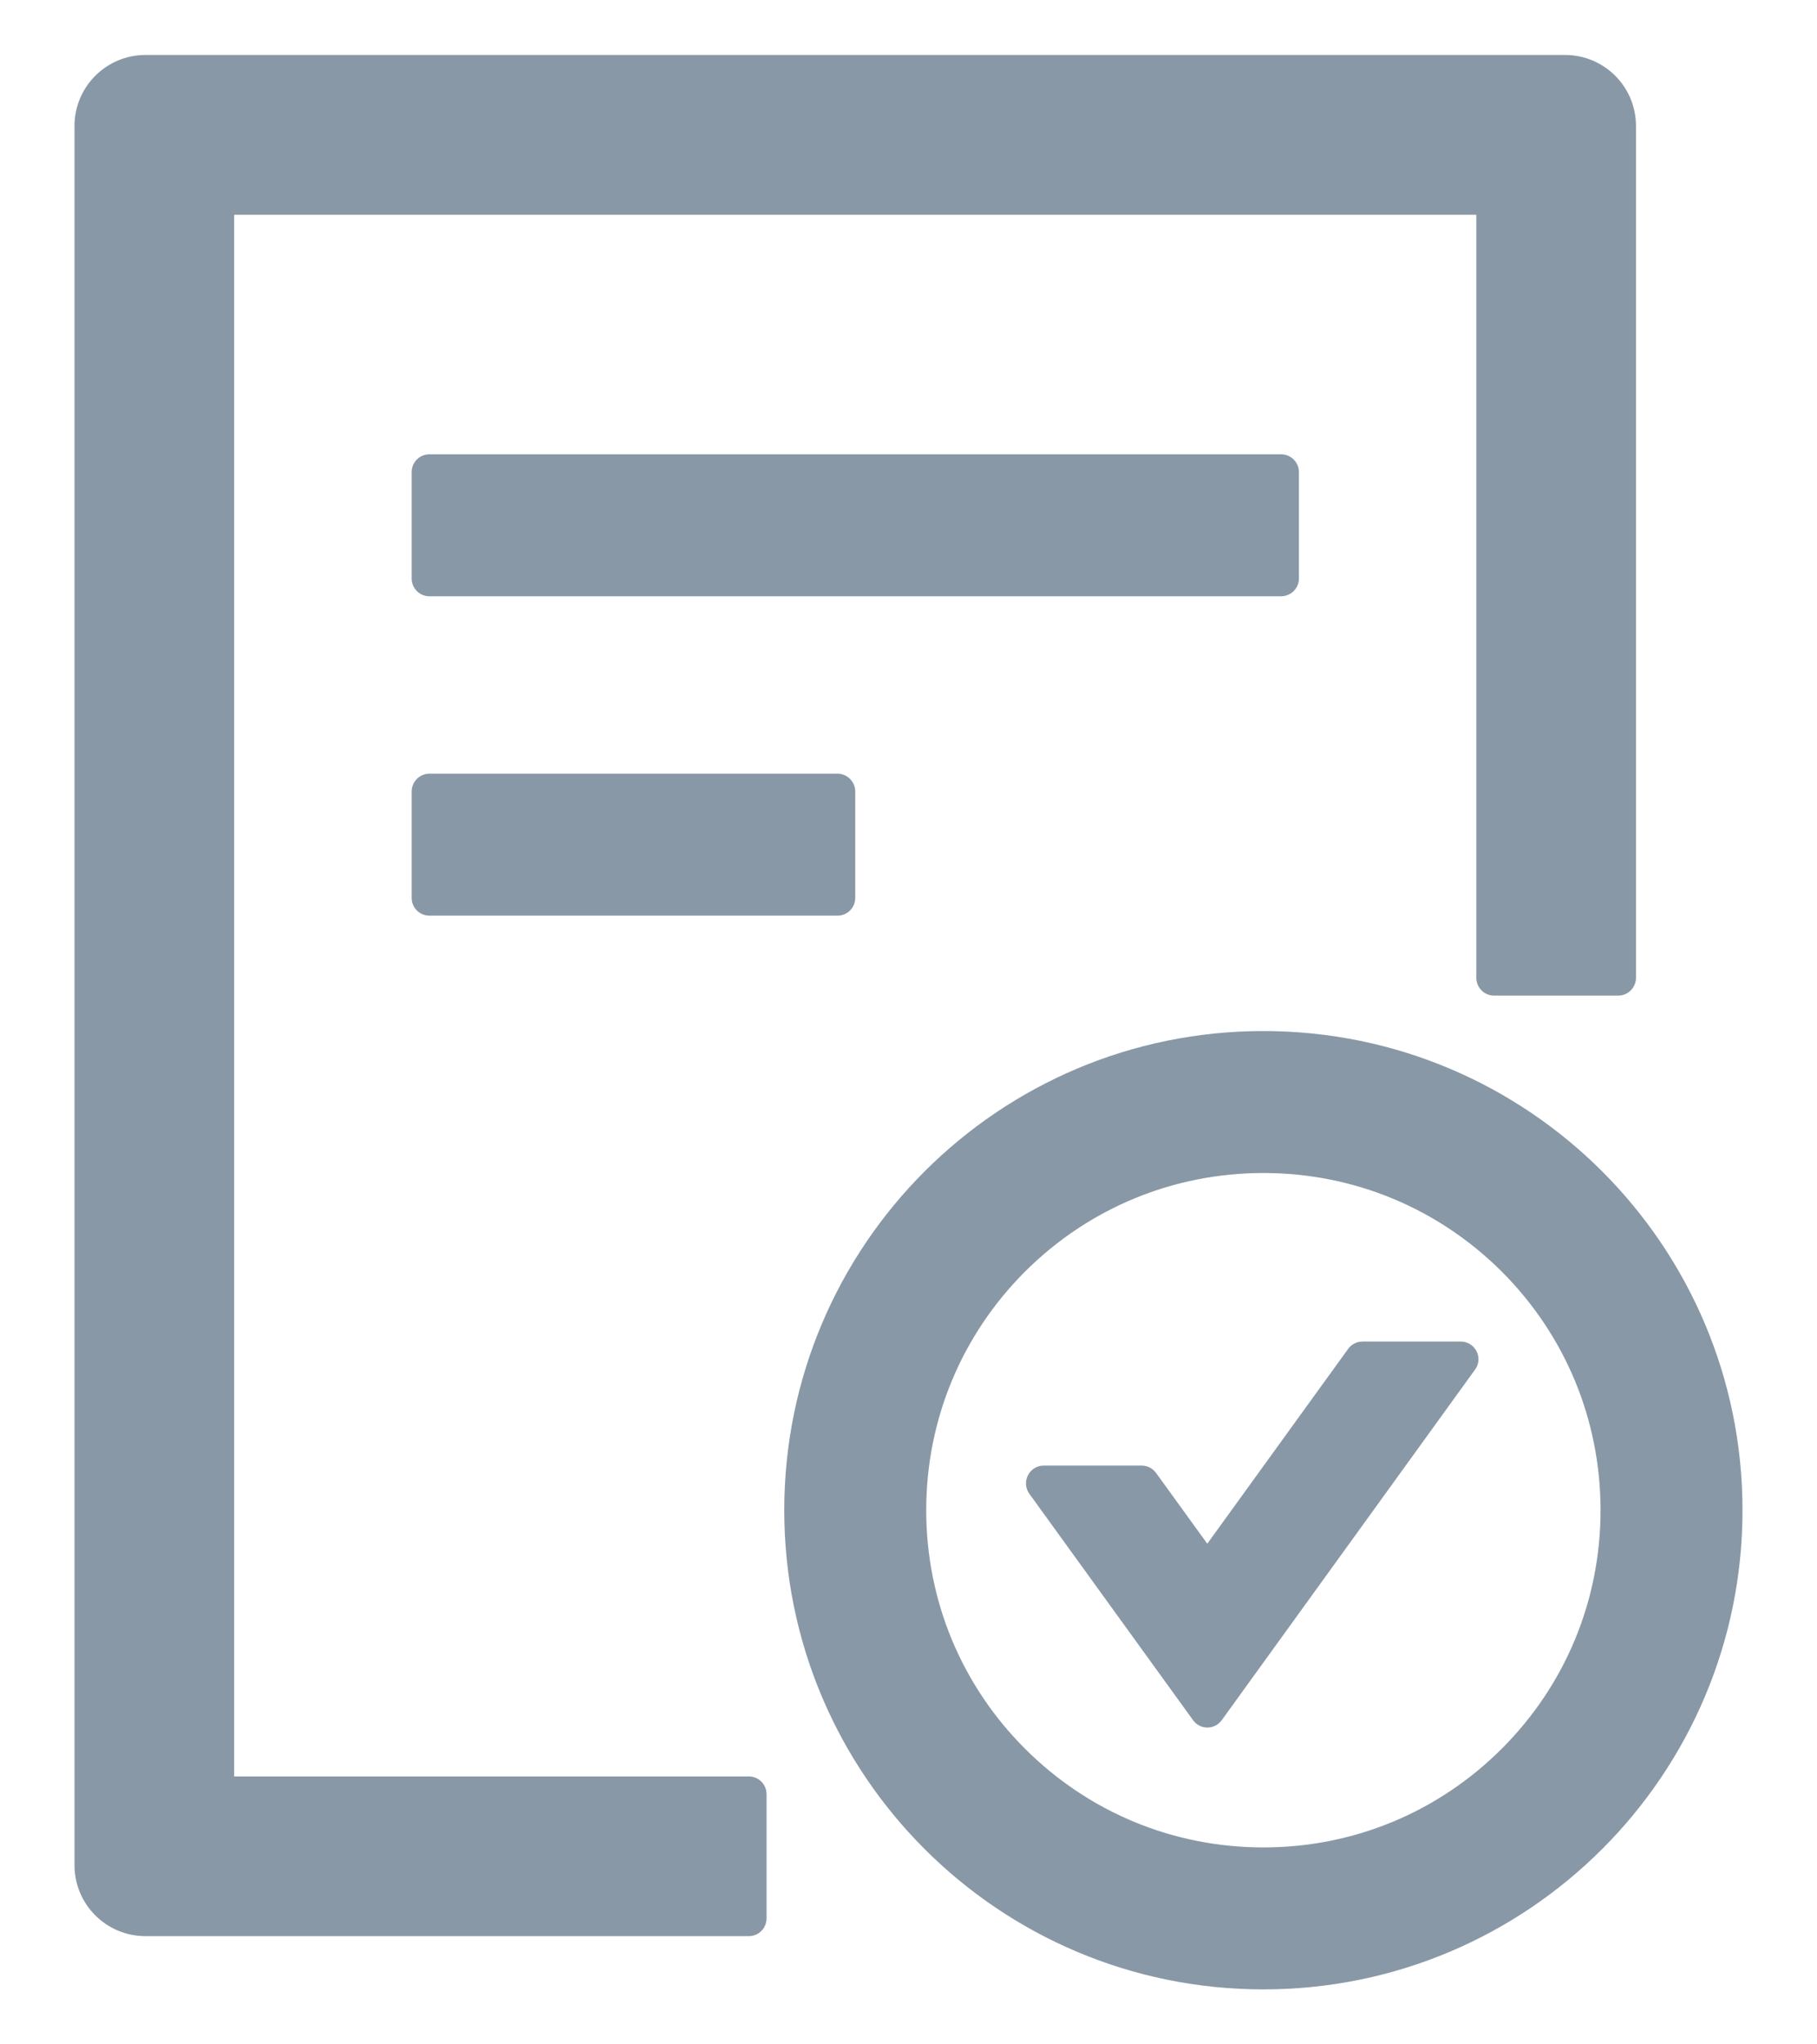 <svg width="16" height="18" viewBox="0 0 16 18" fill="none" xmlns="http://www.w3.org/2000/svg">
<path d="M11.438 5.094V4.156C11.438 4.07 11.367 4 11.281 4H3.781C3.695 4 3.625 4.07 3.625 4.156V5.094C3.625 5.18 3.695 5.25 3.781 5.25H11.281C11.367 5.25 11.438 5.18 11.438 5.094ZM3.781 6.812C3.695 6.812 3.625 6.883 3.625 6.969V7.906C3.625 7.992 3.695 8.062 3.781 8.062H7.375C7.461 8.062 7.531 7.992 7.531 7.906V6.969C7.531 6.883 7.461 6.812 7.375 6.812H3.781ZM11.125 9.078C8.795 9.078 6.906 10.967 6.906 13.297C6.906 15.627 8.795 17.516 11.125 17.516C13.455 17.516 15.344 15.627 15.344 13.297C15.344 10.967 13.455 9.078 11.125 9.078ZM13.225 15.396C12.664 15.957 11.918 16.266 11.125 16.266C10.332 16.266 9.586 15.957 9.025 15.396C8.465 14.836 8.156 14.09 8.156 13.297C8.156 12.504 8.465 11.758 9.025 11.197C9.586 10.637 10.332 10.328 11.125 10.328C11.918 10.328 12.664 10.637 13.225 11.197C13.785 11.758 14.094 12.504 14.094 13.297C14.094 14.09 13.785 14.836 13.225 15.396ZM12.863 11.812H11.998C11.947 11.812 11.9 11.836 11.871 11.877L10.631 13.592L10.18 12.969C10.165 12.949 10.146 12.932 10.124 12.921C10.102 12.91 10.078 12.904 10.053 12.904H9.191C9.064 12.904 8.99 13.049 9.064 13.152L10.506 15.146C10.568 15.232 10.695 15.232 10.758 15.146L12.988 12.06C13.065 11.957 12.99 11.812 12.863 11.812ZM6.594 15.641H2.062V1.891H13V8.609C13 8.695 13.07 8.766 13.156 8.766H14.25C14.336 8.766 14.406 8.695 14.406 8.609V1.109C14.406 0.764 14.127 0.484 13.781 0.484H1.281C0.936 0.484 0.656 0.764 0.656 1.109V16.422C0.656 16.768 0.936 17.047 1.281 17.047H6.594C6.68 17.047 6.75 16.977 6.75 16.891V15.797C6.75 15.711 6.68 15.641 6.594 15.641Z" fill="#8898A6"/>
</svg>
